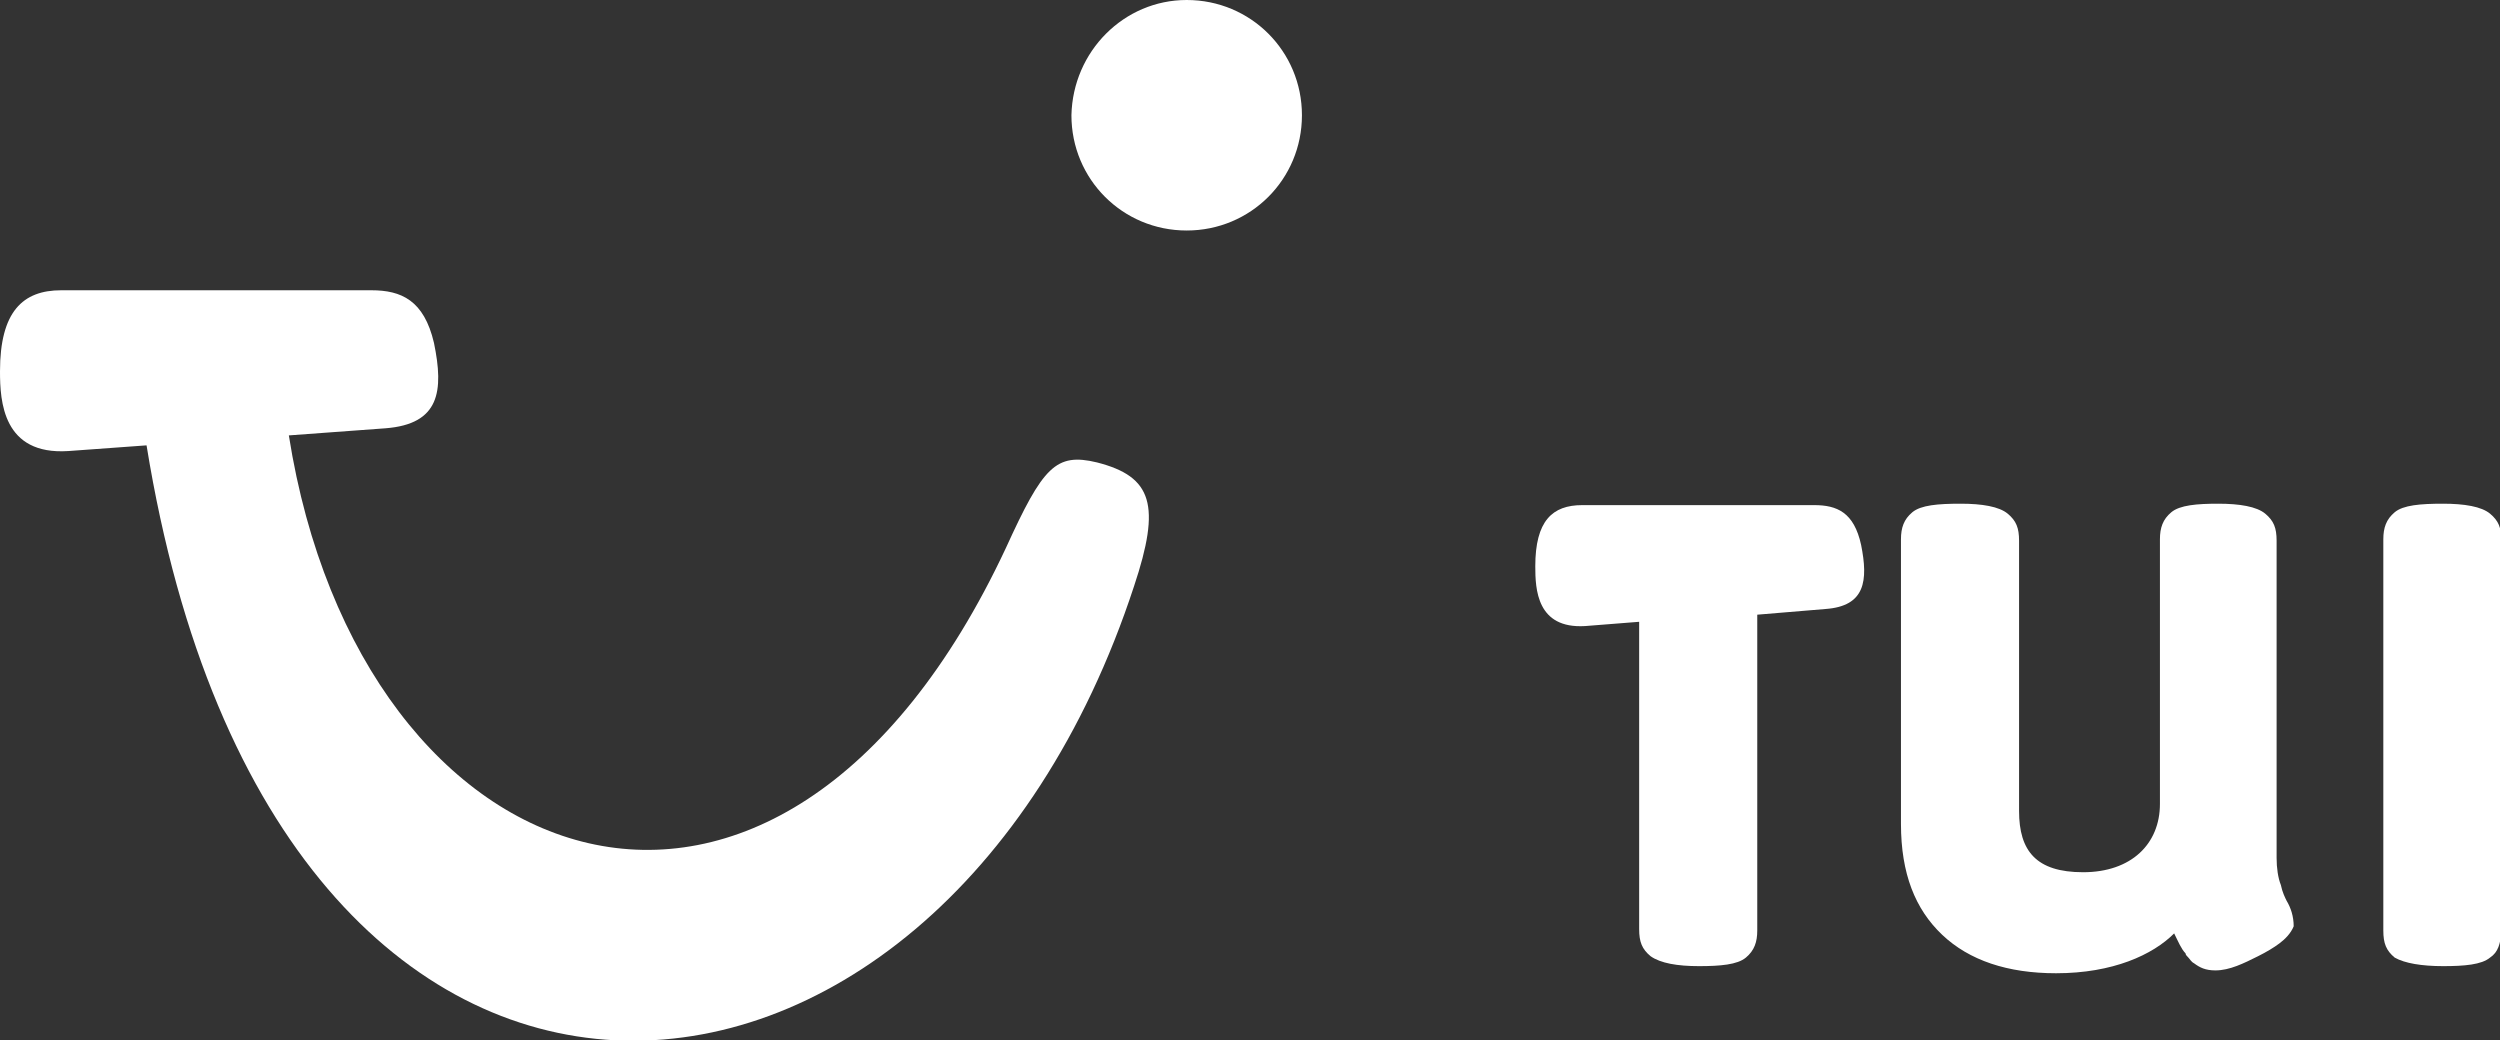 <?xml version="1.0" encoding="utf-8"?>
<!-- Generator: Adobe Illustrator 18.1.1, SVG Export Plug-In . SVG Version: 6.00 Build 0)  -->
<!DOCTYPE svg PUBLIC "-//W3C//DTD SVG 1.1//EN" "http://www.w3.org/Graphics/SVG/1.1/DTD/svg11.dtd">
<svg version="1.1" id="Calque_1" xmlns="http://www.w3.org/2000/svg" xmlns:xlink="http://www.w3.org/1999/xlink" x="0px" y="0px"
	 viewBox="0 0 175.7 73.1" enable-background="new 0 0 175.7 73.1" xml:space="preserve">
<rect x="0" y="0" width="175.7" height="73.1" fill="#333333" stroke="none"/>
<g>
	<path fill-rule="evenodd" clip-rule="evenodd" fill="#ffffff" d="M160.2,66.3c-0.4,0.3-0.9,0.6-1.5,0.9c-1,0.5-2,1-3,1
		c-0.7,0-1.1-0.2-1.5-0.5c-0.2-0.1-0.3-0.3-0.4-0.4c-0.1-0.1-0.2-0.2-0.2-0.3c-0.3-0.3-0.5-0.8-0.8-1.4c-1.5,1.5-4.3,2.8-8.3,2.8
		c-3.4,0-6.1-0.9-8-2.7c-1.9-1.8-2.9-4.3-2.9-7.8v-20c0-0.8,0.2-1.4,0.8-1.9c0.6-0.5,1.8-0.6,3.4-0.6c1.5,0,2.7,0.2,3.3,0.7
		c0.6,0.5,0.8,1,0.8,1.9V57c0,2.8,1.2,4.3,4.5,4.3c3.4,0,5.4-2,5.4-4.8V37.9c0-0.8,0.2-1.4,0.8-1.9c0.6-0.5,1.8-0.6,3.3-0.6
		c1.5,0,2.7,0.2,3.3,0.7c0.6,0.5,0.8,1,0.8,1.9v22.3c0,0.7,0.1,1.4,0.3,1.9c0.1,0.5,0.3,0.9,0.4,1.1c0.3,0.5,0.5,1.1,0.5,1.8
		C161,65.6,160.6,66,160.2,66.3L160.2,66.3L160.2,66.3z"/>
	<path fill-rule="evenodd" clip-rule="evenodd" fill="#ffffff" d="M123.5,43.2v22.2c0,0.8-0.2,1.4-0.8,1.9c-0.6,0.5-1.8,0.6-3.3,0.6
		c-1.5,0-2.7-0.2-3.4-0.7c-0.6-0.5-0.8-1-0.8-1.9V43.7l-3.8,0.3c-3.4,0.2-3.5-2.6-3.5-4.2c0-3.2,1.2-4.3,3.3-4.3h16.3
		c1.6,0,2.8,0.5,3.3,2.8c0.5,2.5,0.3,4.3-2.5,4.5L123.5,43.2L123.5,43.2L123.5,43.2z"/>
	<path fill-rule="evenodd" clip-rule="evenodd" fill="#ffffff" d="M175,67.3c-0.6,0.5-1.8,0.6-3.3,0.6c-1.5,0-2.7-0.2-3.4-0.6
		c-0.6-0.5-0.8-1-0.8-1.9V37.9c0-0.8,0.2-1.4,0.8-1.9c0.6-0.5,1.8-0.6,3.4-0.6c1.5,0,2.7,0.2,3.3,0.7c0.6,0.5,0.8,1,0.8,1.9v27.6
		C175.7,66.3,175.6,66.9,175,67.3L175,67.3L175,67.3z"/>
	<path fill-rule="evenodd" clip-rule="evenodd" fill="#ffffff" d="M4.3,20.4h21.8c2.1,0,3.7,0.7,4.4,3.7c0.7,3.4,0.4,5.7-3.4,6
		l-6.8,0.5c5,31.7,34.4,42.1,50.4,7.9c2.6-5.7,3.5-6.7,6.4-6c3.9,1,4.5,3,2.6,8.7c-13.8,42.1-60.3,46.3-69.4-9.9l-5.5,0.4
		C0.2,32,0,28.2,0,26.1C0,21.9,1.6,20.4,4.3,20.4L4.3,20.4L4.3,20.4z"/>
	<path fill-rule="evenodd" clip-rule="evenodd" fill="#ffffff" d="M83.4,0c4.5,0,8.1,3.6,8.1,8.1c0,4.5-3.6,8.1-8.1,8.1
		c-4.5,0-8.1-3.6-8.1-8.1C75.4,3.6,79,0,83.4,0L83.4,0L83.4,0z"/>
</g>
</svg>
